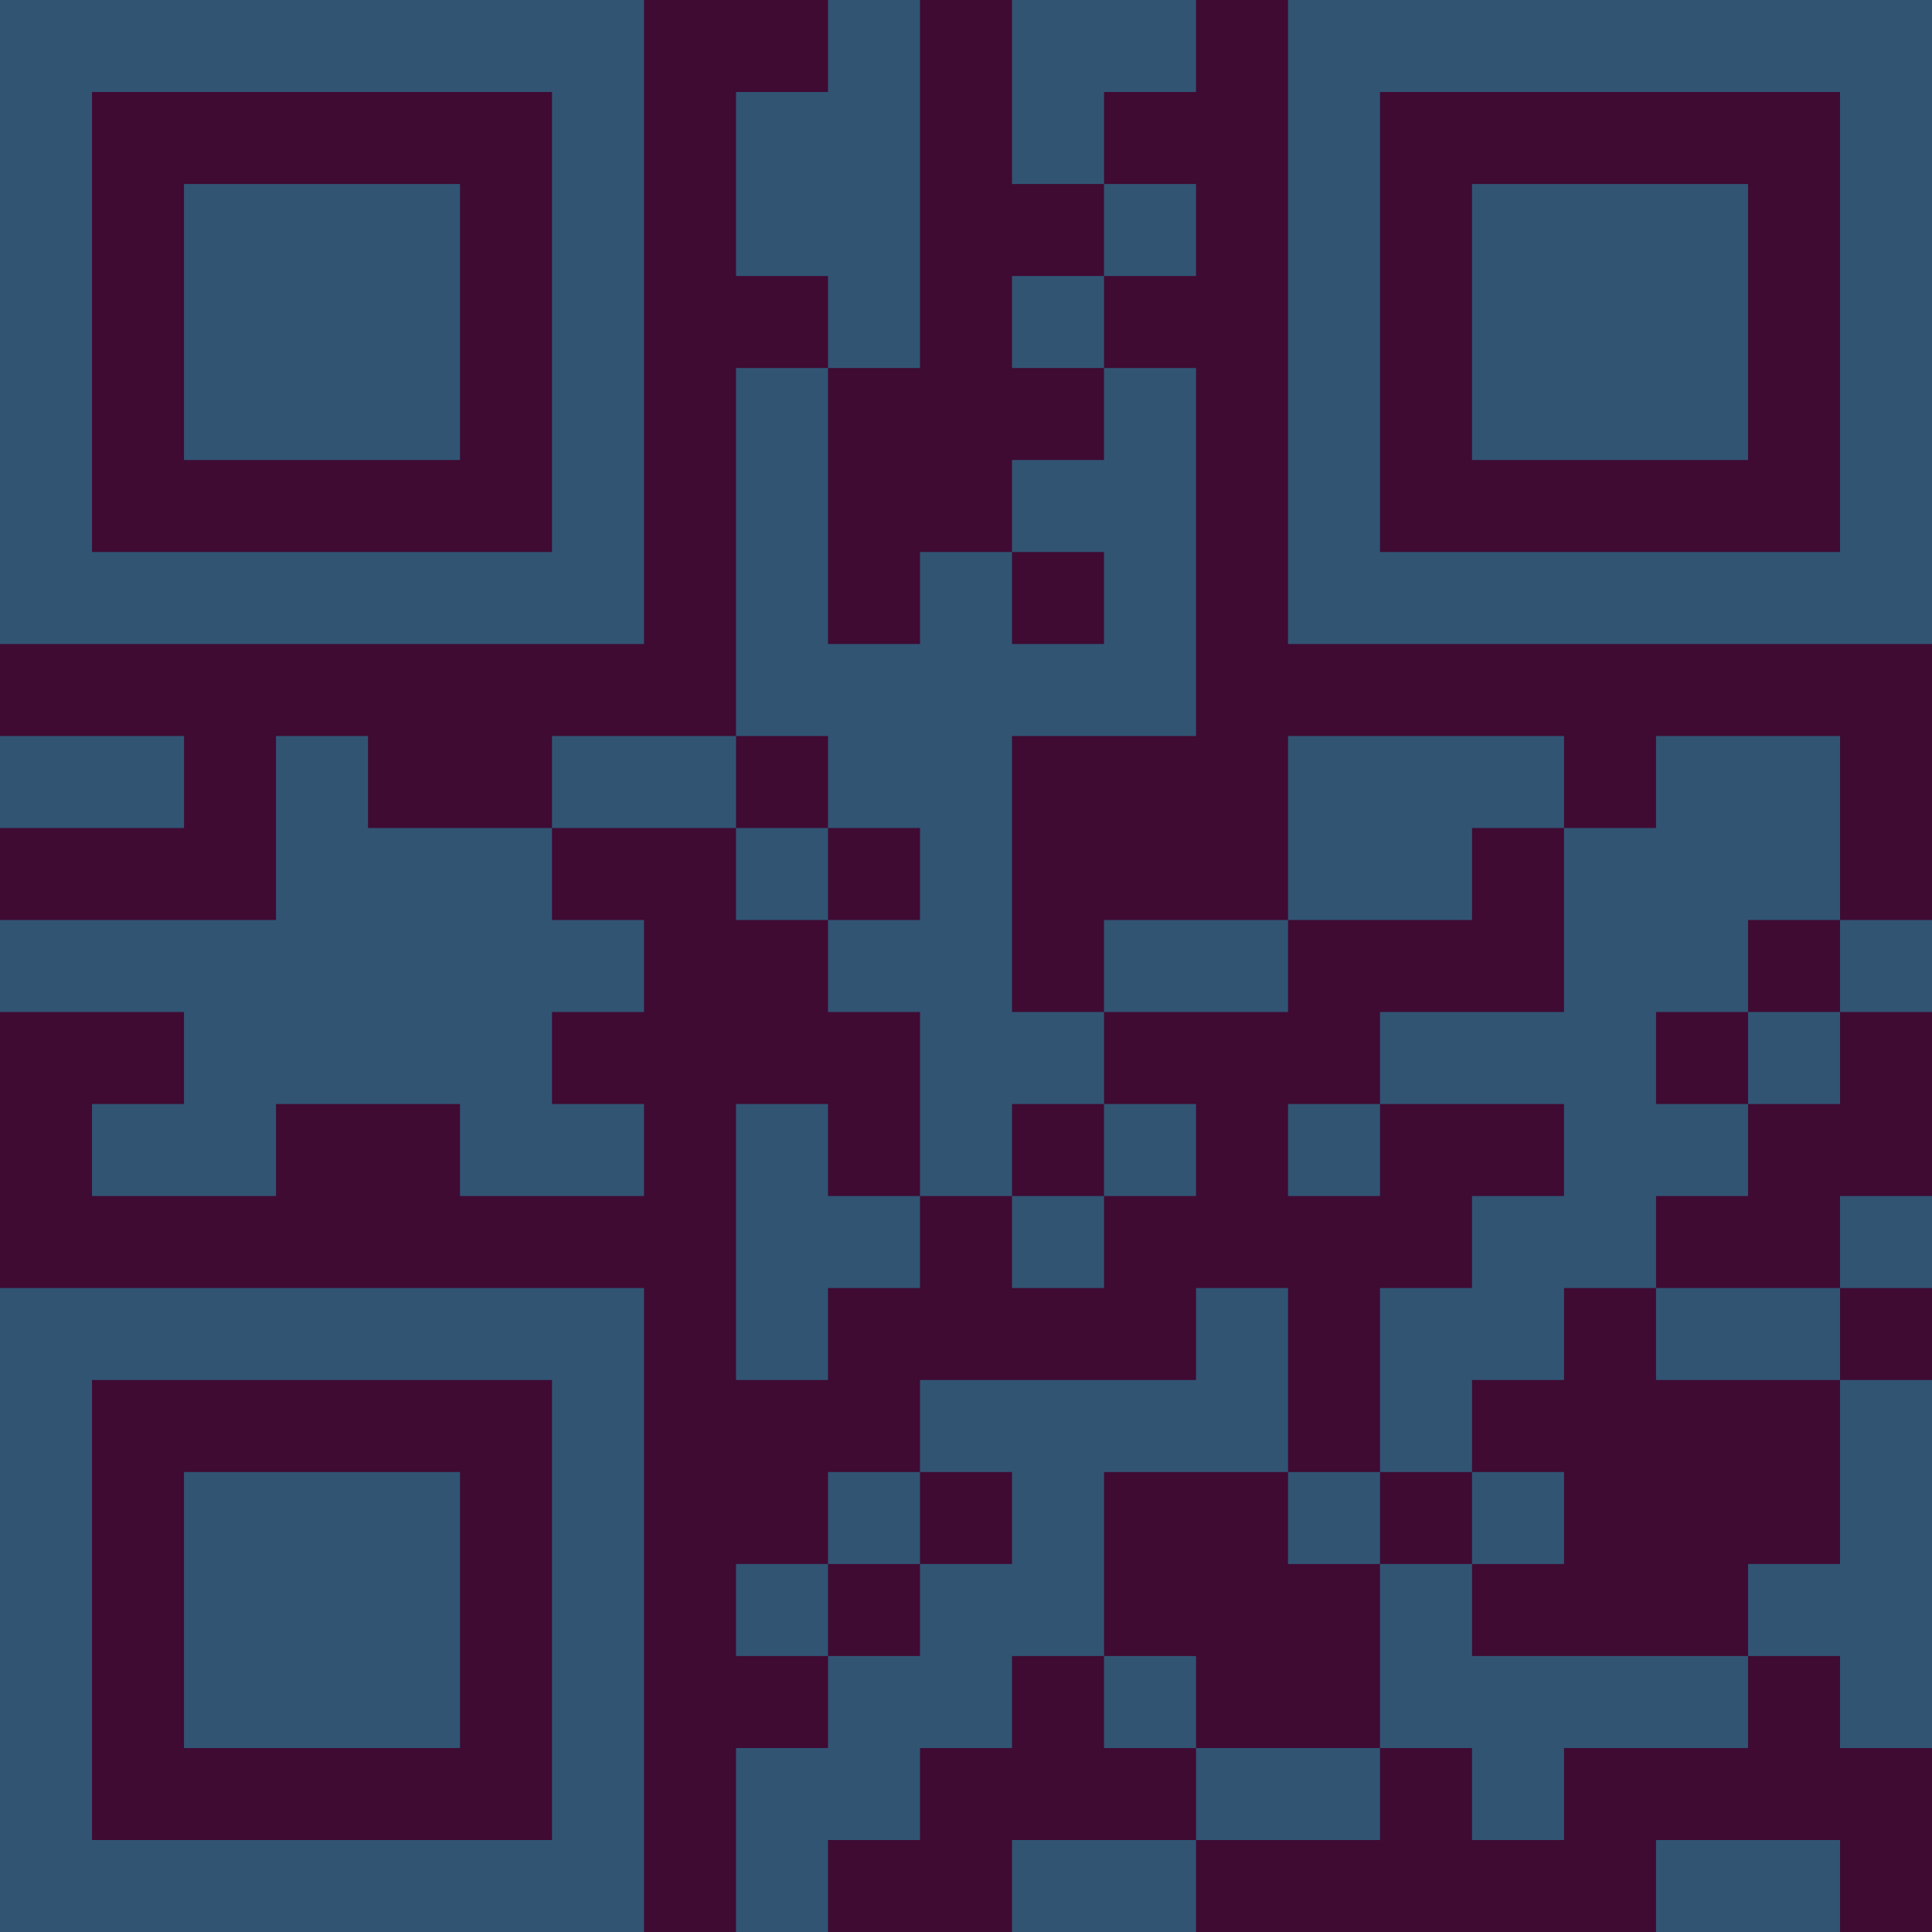 <?xml version="1.0" encoding="UTF-8"?>
<svg xmlns="http://www.w3.org/2000/svg" version="1.1" width="300" height="300" viewBox="0 0 300 300"><rect x="0" y="0" width="300" height="300" fill="#3f0b33"/><g transform="scale(14.286)"><g transform="translate(0,0)"><path fill-rule="evenodd" d="M9 0L9 1L8 1L8 3L9 3L9 4L8 4L8 8L6 8L6 9L4 9L4 8L3 8L3 10L0 10L0 11L2 11L2 12L1 12L1 13L3 13L3 12L5 12L5 13L7 13L7 12L6 12L6 11L7 11L7 10L6 10L6 9L8 9L8 10L9 10L9 11L10 11L10 13L9 13L9 12L8 12L8 15L9 15L9 14L10 14L10 13L11 13L11 14L12 14L12 13L13 13L13 12L12 12L12 11L14 11L14 10L16 10L16 9L17 9L17 11L15 11L15 12L14 12L14 13L15 13L15 12L17 12L17 13L16 13L16 14L15 14L15 16L14 16L14 14L13 14L13 15L10 15L10 16L9 16L9 17L8 17L8 18L9 18L9 19L8 19L8 21L9 21L9 20L10 20L10 19L11 19L11 18L12 18L12 19L13 19L13 20L11 20L11 21L13 21L13 20L15 20L15 19L16 19L16 20L17 20L17 19L19 19L19 18L20 18L20 19L21 19L21 15L20 15L20 14L21 14L21 13L20 13L20 14L18 14L18 13L19 13L19 12L20 12L20 11L21 11L21 10L20 10L20 8L18 8L18 9L17 9L17 8L14 8L14 10L12 10L12 11L11 11L11 8L13 8L13 4L12 4L12 3L13 3L13 2L12 2L12 1L13 1L13 0L11 0L11 2L12 2L12 3L11 3L11 4L12 4L12 5L11 5L11 6L10 6L10 7L9 7L9 4L10 4L10 0ZM11 6L11 7L12 7L12 6ZM0 8L0 9L2 9L2 8ZM8 8L8 9L9 9L9 10L10 10L10 9L9 9L9 8ZM19 10L19 11L18 11L18 12L19 12L19 11L20 11L20 10ZM11 12L11 13L12 13L12 12ZM17 14L17 15L16 15L16 16L15 16L15 17L14 17L14 16L12 16L12 18L13 18L13 19L15 19L15 17L16 17L16 18L19 18L19 17L20 17L20 15L18 15L18 14ZM10 16L10 17L9 17L9 18L10 18L10 17L11 17L11 16ZM16 16L16 17L17 17L17 16ZM18 20L18 21L20 21L20 20ZM0 0L0 7L7 7L7 0ZM1 1L1 6L6 6L6 1ZM2 2L2 5L5 5L5 2ZM14 0L14 7L21 7L21 0ZM15 1L15 6L20 6L20 1ZM16 2L16 5L19 5L19 2ZM0 14L0 21L7 21L7 14ZM1 15L1 20L6 20L6 15ZM2 16L2 19L5 19L5 16Z" fill="#315473"/></g></g></svg>
